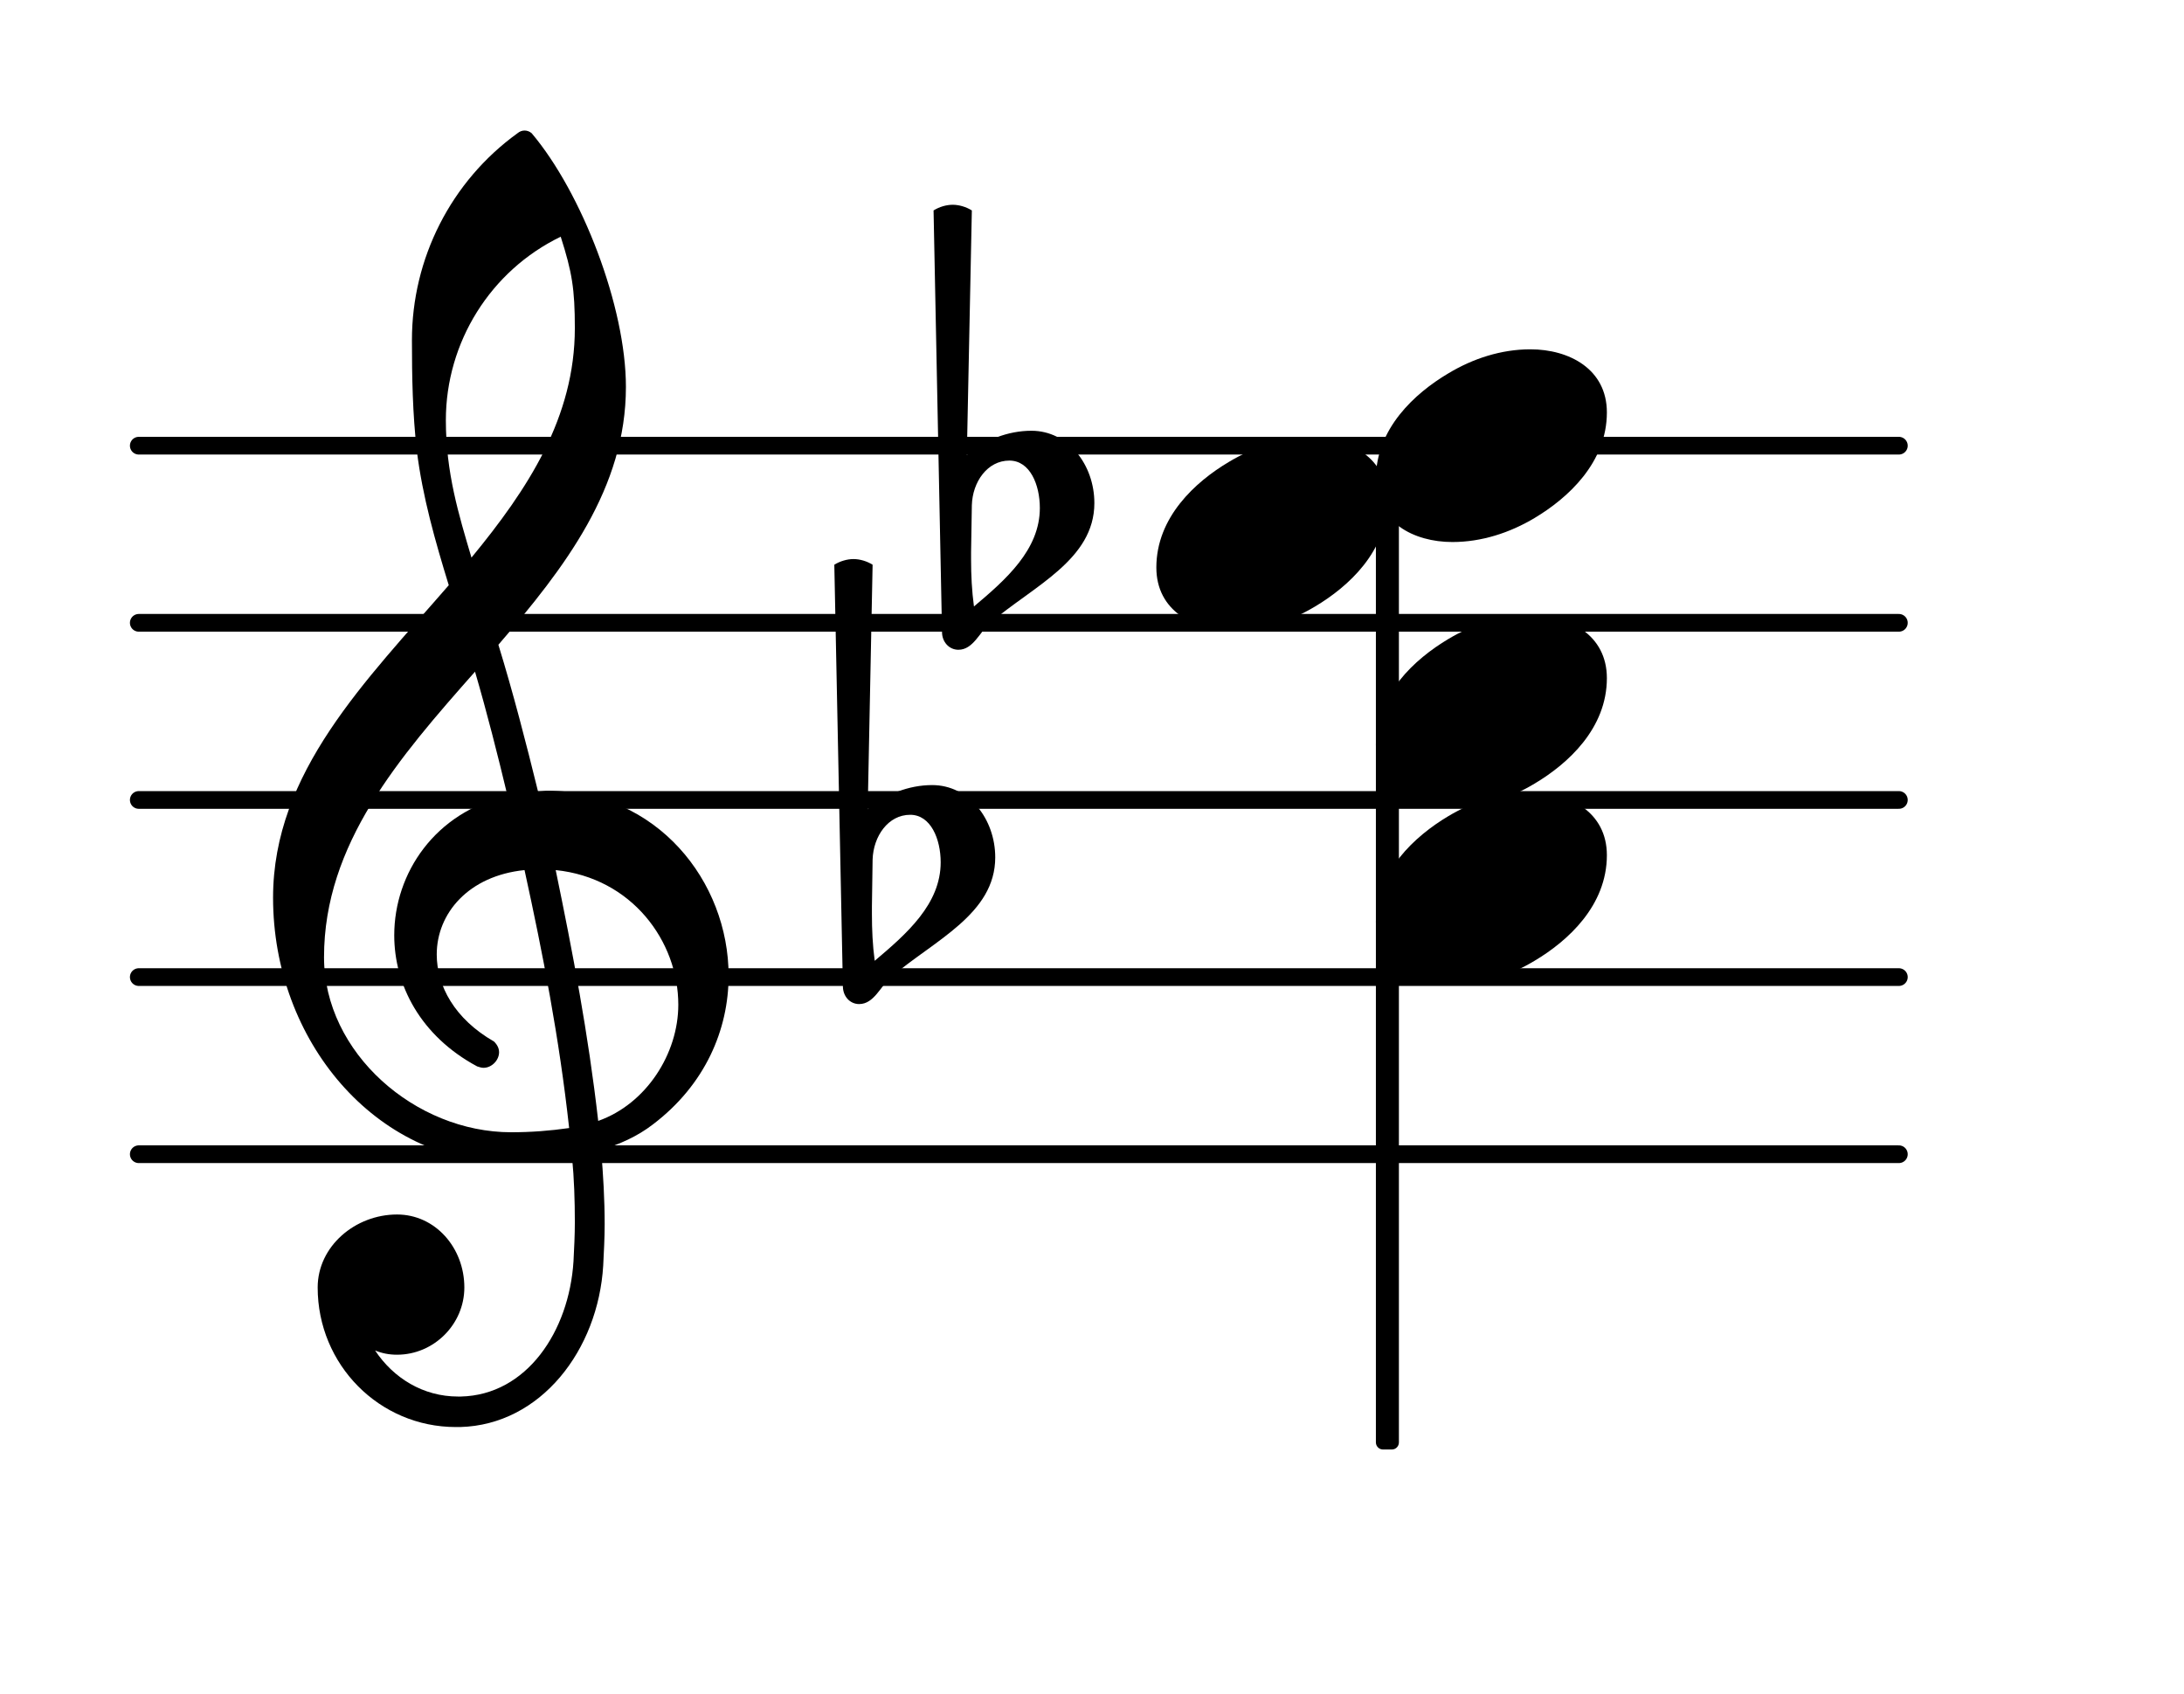 <?xml version="1.0" encoding="UTF-8"?>
<svg xmlns="http://www.w3.org/2000/svg" xmlns:xlink="http://www.w3.org/1999/xlink" width="76.67pt" height="59.453pt" viewBox="0 0 76.67 59.453" version="1.1">
<g id="surface1">
<path style="fill:none;stroke-width:0.1;stroke-linecap:round;stroke-linejoin:round;stroke:rgb(0%,0%,0%);stroke-opacity:1;stroke-miterlimit:4;" d="M 0.05 -0 L 9.987 -0 " transform="matrix(6.218,0,0,6.218,4.561,40.517)"/>
<path style="fill:none;stroke-width:0.1;stroke-linecap:round;stroke-linejoin:round;stroke:rgb(0%,0%,0%);stroke-opacity:1;stroke-miterlimit:4;" d="M 0.05 0 L 9.987 0 " transform="matrix(6.218,0,0,6.218,4.561,34.299)"/>
<path style="fill:none;stroke-width:0.1;stroke-linecap:round;stroke-linejoin:round;stroke:rgb(0%,0%,0%);stroke-opacity:1;stroke-miterlimit:4;" d="M 0.05 0 L 9.987 0 " transform="matrix(6.218,0,0,6.218,4.561,28.081)"/>
<path style="fill:none;stroke-width:0.1;stroke-linecap:round;stroke-linejoin:round;stroke:rgb(0%,0%,0%);stroke-opacity:1;stroke-miterlimit:4;" d="M 0.05 0 L 9.987 0 " transform="matrix(6.218,0,0,6.218,4.561,21.863)"/>
<path style="fill:none;stroke-width:0.1;stroke-linecap:round;stroke-linejoin:round;stroke:rgb(0%,0%,0%);stroke-opacity:1;stroke-miterlimit:4;" d="M 0.05 -0 L 9.987 -0 " transform="matrix(6.218,0,0,6.218,4.561,15.645)"/>
<path style=" stroke:none;fill-rule:nonzero;fill:rgb(0%,0%,0%);fill-opacity:1;" d="M 34.117 17.734 L 34.09 19.375 L 34.09 19.648 C 34.09 20.195 34.117 20.742 34.191 21.289 C 35.309 20.348 36.504 19.301 36.504 17.832 C 36.504 17.012 36.156 16.168 35.434 16.168 C 34.664 16.168 34.141 16.914 34.117 17.734 Z M 33.07 22.188 L 32.773 7.387 C 32.973 7.262 33.219 7.188 33.445 7.188 C 33.668 7.188 33.918 7.262 34.117 7.387 L 33.941 15.969 C 34.562 15.445 35.383 15.121 36.207 15.121 C 37.5 15.121 38.418 16.316 38.418 17.66 C 38.418 19.648 36.281 20.57 34.762 21.863 C 34.391 22.188 34.164 22.809 33.645 22.809 C 33.32 22.809 33.07 22.535 33.07 22.188 Z M 33.07 22.188 "/>
<path style=" stroke:none;fill-rule:nonzero;fill:rgb(0%,0%,0%);fill-opacity:1;" d="M 30.633 30.172 L 30.609 31.812 L 30.609 32.086 C 30.609 32.633 30.633 33.18 30.707 33.727 C 31.828 32.781 33.023 31.738 33.023 30.27 C 33.023 29.449 32.672 28.602 31.953 28.602 C 31.18 28.602 30.66 29.352 30.633 30.172 Z M 29.59 34.621 L 29.289 19.824 C 29.488 19.699 29.738 19.625 29.961 19.625 C 30.188 19.625 30.434 19.699 30.633 19.824 L 30.461 28.406 C 31.082 27.883 31.902 27.559 32.723 27.559 C 34.016 27.559 34.938 28.754 34.938 30.098 C 34.938 32.086 32.797 33.008 31.281 34.301 C 30.906 34.621 30.684 35.246 30.16 35.246 C 29.836 35.246 29.59 34.973 29.59 34.621 Z M 29.59 34.621 "/>
<path style=" stroke:none;fill-rule:nonzero;fill:rgb(0%,0%,0%);fill-opacity:1;" d="M 48.551 16.801 L 48.859 16.801 C 49 16.801 49.109 16.914 49.109 17.051 L 49.109 50.633 C 49.109 50.77 49 50.883 48.859 50.883 L 48.551 50.883 C 48.414 50.883 48.301 50.77 48.301 50.633 L 48.301 17.051 C 48.301 16.914 48.414 16.801 48.551 16.801 Z M 48.551 16.801 "/>
<path style=" stroke:none;fill-rule:nonzero;fill:rgb(0%,0%,0%);fill-opacity:1;" d="M 16.152 50.094 L 16.004 50.094 C 13.316 50.094 11.152 47.906 11.152 45.195 C 11.152 43.75 12.469 42.633 13.938 42.633 C 15.281 42.633 16.301 43.801 16.301 45.195 C 16.301 46.488 15.23 47.555 13.938 47.555 C 13.664 47.555 13.414 47.508 13.168 47.406 C 13.812 48.379 14.859 49.023 16.078 49.023 L 16.176 49.023 Z M 21 39.348 C 22.691 38.75 23.812 36.984 23.812 35.27 C 23.812 33.031 22.172 30.816 19.508 30.543 C 20.105 33.43 20.652 36.289 21 39.348 Z M 11.375 33.602 C 11.375 36.961 14.586 39.746 17.941 39.746 C 18.641 39.746 19.309 39.695 19.98 39.598 C 19.633 36.438 19.062 33.504 18.414 30.543 C 16.449 30.742 15.332 32.062 15.332 33.504 C 15.332 34.598 15.953 35.766 17.344 36.562 C 17.469 36.688 17.52 36.812 17.52 36.938 C 17.52 37.211 17.27 37.484 16.973 37.484 C 16.898 37.484 16.824 37.457 16.75 37.434 C 14.758 36.363 13.84 34.574 13.84 32.832 C 13.84 30.645 15.281 28.504 17.816 27.934 C 17.469 26.488 17.098 25.023 16.676 23.578 C 14.012 26.59 11.375 29.625 11.375 33.602 Z M 17.867 40.816 C 13.191 40.816 9.586 36.539 9.586 31.512 C 9.586 27.109 12.844 23.902 15.754 20.543 C 15.281 19.004 14.832 17.438 14.633 15.82 C 14.484 14.527 14.461 13.23 14.461 11.938 C 14.461 9.078 15.828 6.367 18.168 4.676 C 18.316 4.551 18.516 4.551 18.664 4.676 C 20.43 6.766 21.973 10.77 21.973 13.582 C 21.973 17.137 19.832 19.922 17.496 22.633 C 18.016 24.324 18.465 26.066 18.887 27.781 C 18.988 27.781 19.113 27.758 19.211 27.758 C 23.066 27.758 25.578 30.941 25.578 34.25 C 25.578 36.141 24.758 38.078 22.918 39.473 C 22.371 39.895 21.746 40.168 21.102 40.367 C 21.176 41.238 21.227 42.109 21.227 42.98 C 21.227 43.453 21.199 43.949 21.176 44.422 C 21 47.383 18.988 50.02 16.152 50.094 L 16.176 49.023 C 18.488 48.973 19.98 46.734 20.133 44.273 C 20.156 43.824 20.18 43.352 20.18 42.906 C 20.18 42.133 20.156 41.387 20.082 40.617 C 19.359 40.742 18.641 40.816 17.867 40.816 Z M 20.18 11.516 C 20.18 10.148 20.082 9.551 19.684 8.309 C 17.223 9.5 15.652 12.012 15.652 14.75 C 15.652 16.59 16.102 18.059 16.551 19.574 C 18.539 17.16 20.18 14.648 20.18 11.516 Z M 20.18 11.516 "/>
<path style=" stroke:none;fill-rule:nonzero;fill:rgb(0%,0%,0%);fill-opacity:1;" d="M 53.723 12.262 C 55.09 12.262 56.41 12.957 56.41 14.477 C 56.41 16.242 55.043 17.484 53.871 18.184 C 53.004 18.703 52.008 19.027 50.988 19.027 C 49.621 19.027 48.301 18.332 48.301 16.812 C 48.301 15.047 49.668 13.805 50.84 13.109 C 51.707 12.586 52.703 12.262 53.723 12.262 Z M 53.723 12.262 "/>
<path style=" stroke:none;fill-rule:nonzero;fill:rgb(0%,0%,0%);fill-opacity:1;" d="M 46.016 15.371 C 47.387 15.371 48.703 16.066 48.703 17.586 C 48.703 19.352 47.336 20.594 46.168 21.289 C 45.297 21.812 44.301 22.137 43.281 22.137 C 41.914 22.137 40.594 21.441 40.594 19.922 C 40.594 18.156 41.965 16.914 43.133 16.219 C 44.004 15.695 44.996 15.371 46.016 15.371 Z M 46.016 15.371 "/>
<path style=" stroke:none;fill-rule:nonzero;fill:rgb(0%,0%,0%);fill-opacity:1;" d="M 53.723 21.59 C 55.09 21.59 56.41 22.285 56.41 23.805 C 56.41 25.57 55.043 26.812 53.871 27.508 C 53.004 28.031 52.008 28.355 50.988 28.355 C 49.621 28.355 48.301 27.66 48.301 26.141 C 48.301 24.375 49.668 23.133 50.84 22.434 C 51.707 21.914 52.703 21.59 53.723 21.59 Z M 53.723 21.59 "/>
<path style=" stroke:none;fill-rule:nonzero;fill:rgb(0%,0%,0%);fill-opacity:1;" d="M 53.723 27.809 C 55.09 27.809 56.41 28.504 56.41 30.02 C 56.41 31.789 55.043 33.031 53.871 33.727 C 53.004 34.25 52.008 34.574 50.988 34.574 C 49.621 34.574 48.301 33.875 48.301 32.359 C 48.301 30.594 49.668 29.352 50.84 28.652 C 51.707 28.133 52.703 27.809 53.723 27.809 Z M 53.723 27.809 "/>
</g>
</svg>
